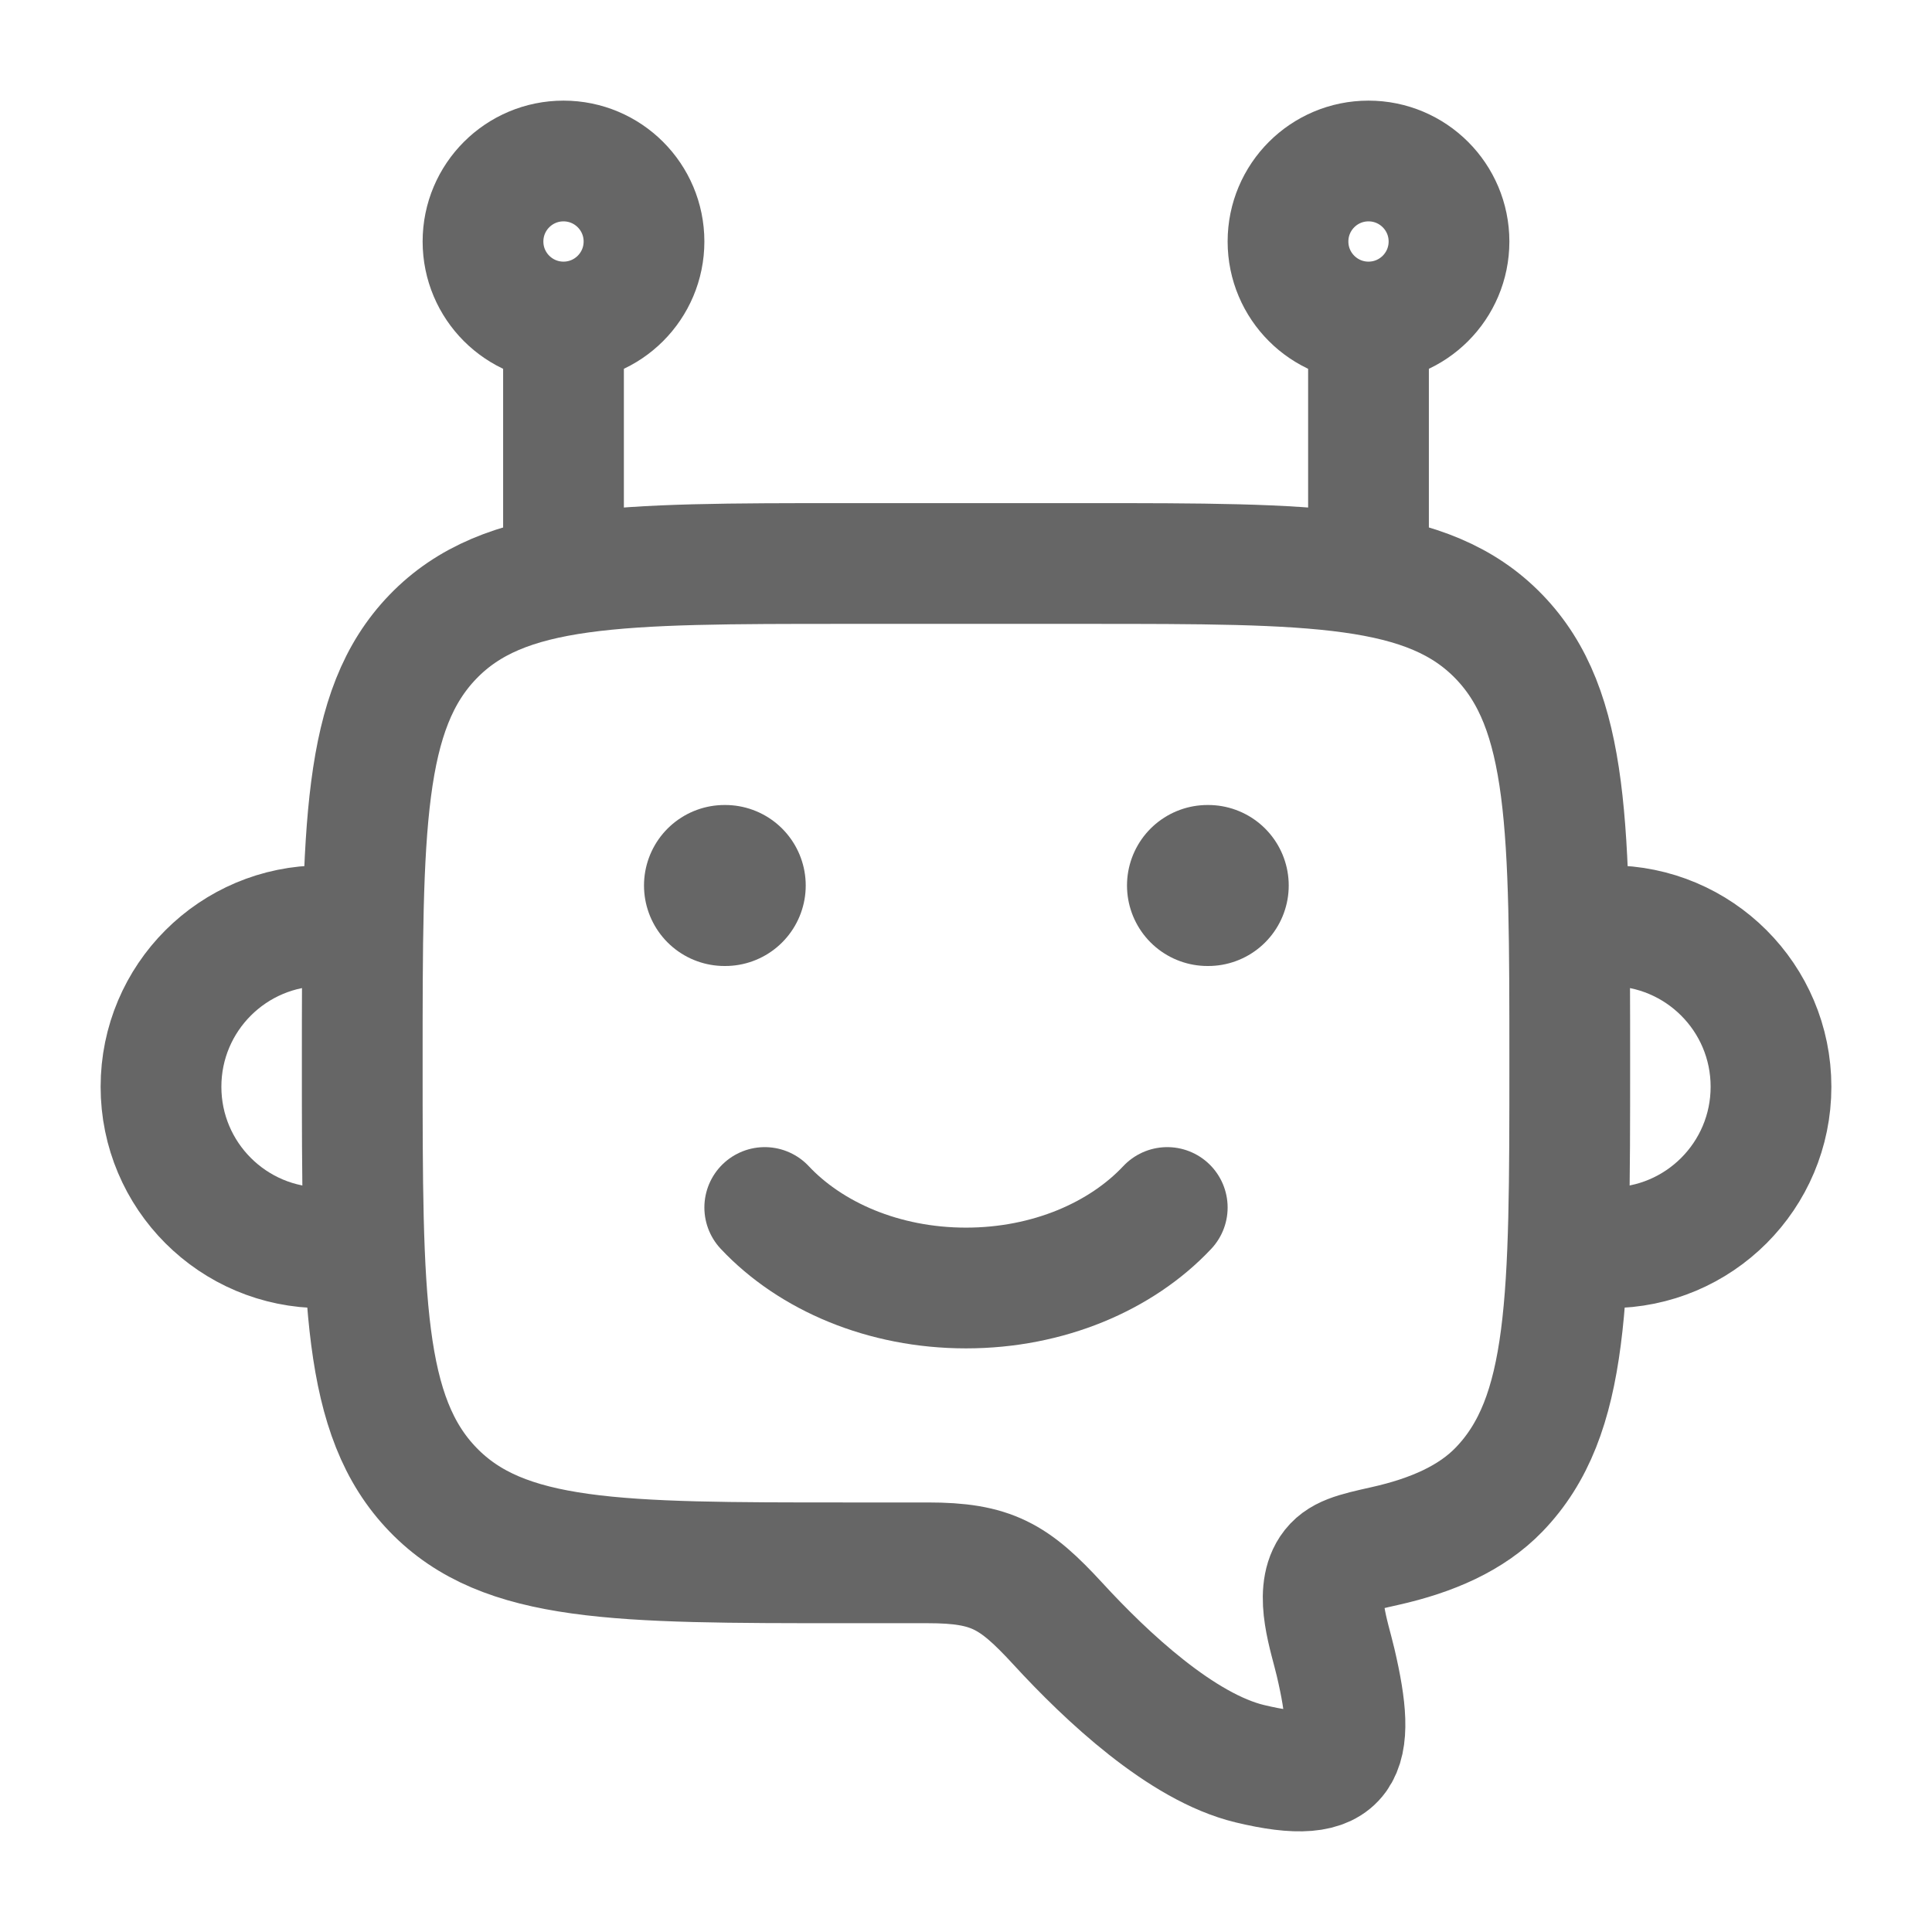<svg xmlns="http://www.w3.org/2000/svg" viewBox="0 0 24 24" width="40" height="40" fill="none">
    <path d="M4 15.5C2.895 15.5 2 14.605 2 13.5C2 12.395 2.895 11.5 4 11.5" stroke="#666666" stroke-width="1.5" stroke-linecap="round" stroke-linejoin="round" />
    <path d="M20 15.5C21.105 15.5 22 14.605 22 13.5C22 12.395 21.105 11.5 20 11.5" stroke="#666666" stroke-width="1.5" stroke-linecap="round" stroke-linejoin="round" />
    <path d="M7 7L7 4" stroke="#666666" stroke-width="1.5" stroke-linejoin="round" />
    <path d="M17 7L17 4" stroke="#666666" stroke-width="1.5" stroke-linejoin="round" />
    <circle cx="7" cy="3" r="1" stroke="#666666" stroke-width="1.5" stroke-linejoin="round" />
    <circle cx="17" cy="3" r="1" stroke="#666666" stroke-width="1.5" stroke-linejoin="round" />
    <path d="M13.5 7H10.5C7.672 7 6.257 7 5.379 7.909C4.5 8.818 4.5 10.281 4.5 13.207C4.5 16.133 4.5 17.596 5.379 18.505C6.257 19.414 7.672 19.414 10.5 19.414H11.525C12.317 19.414 12.596 19.577 13.142 20.171C13.745 20.828 14.679 21.705 15.524 21.909C16.725 22.199 16.86 21.798 16.592 20.653C16.516 20.327 16.325 19.806 16.526 19.502C16.639 19.332 16.826 19.29 17.201 19.206C17.792 19.074 18.28 18.858 18.621 18.505C19.5 17.596 19.5 16.133 19.5 13.207C19.5 10.281 19.5 8.818 18.621 7.909C17.743 7 16.328 7 13.5 7Z" stroke="#666666" stroke-width="1.5" stroke-linejoin="round" />
    <path d="M9.5 15C10.07 15.607 10.978 16 12 16C13.022 16 13.93 15.607 14.5 15" stroke="#666666" stroke-width="1.5" stroke-linecap="round" stroke-linejoin="round" />
    <path d="M9.009 11H9" stroke="#666666" stroke-width="2" stroke-linecap="round" stroke-linejoin="round" />
    <path d="M15.009 11H15" stroke="#666666" stroke-width="2" stroke-linecap="round" stroke-linejoin="round" />
</svg>
